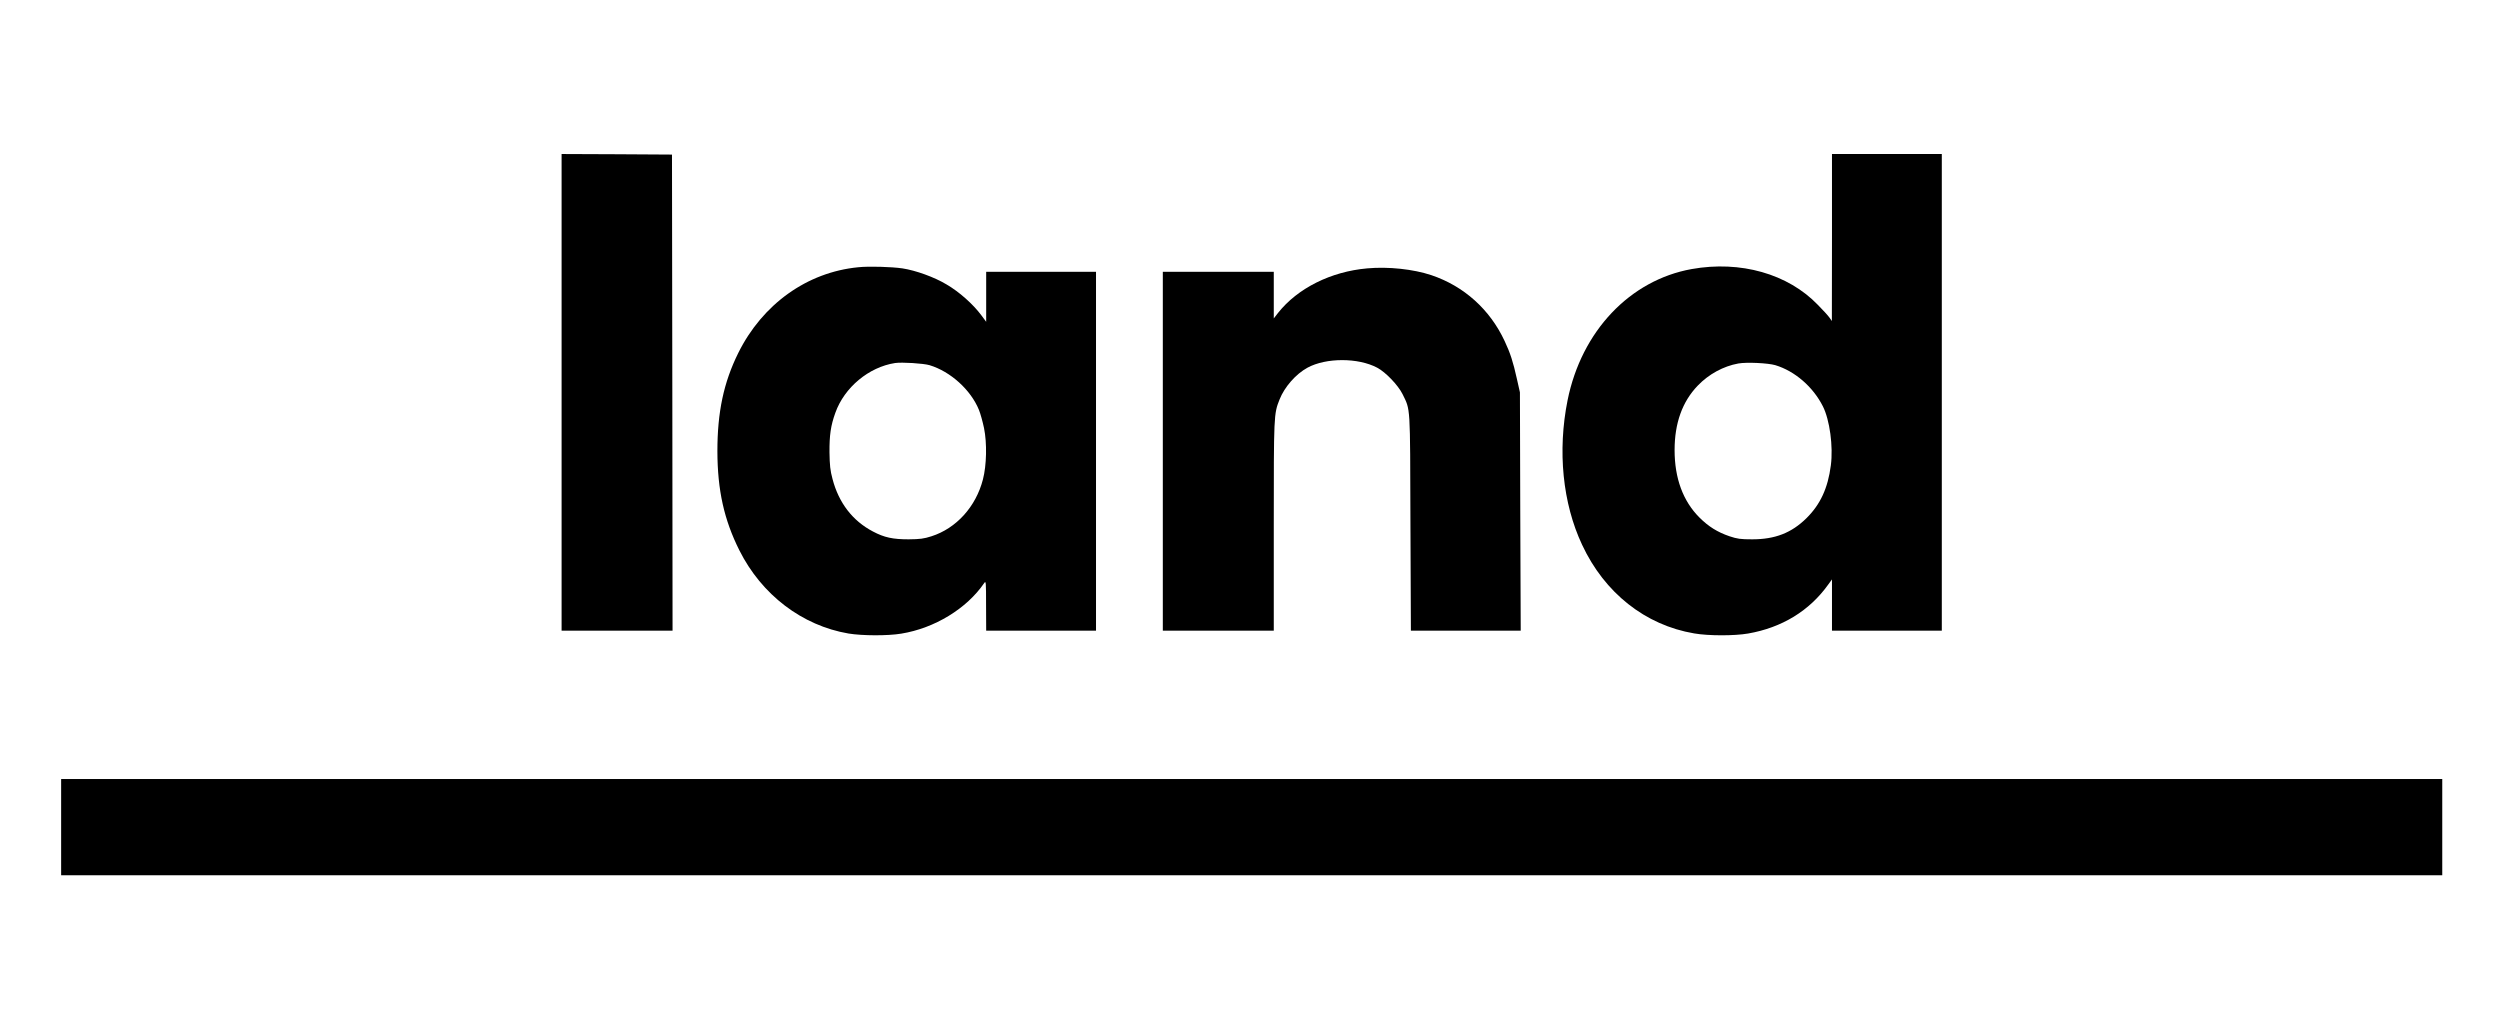 <?xml version="1.0" standalone="no"?>
<!DOCTYPE svg PUBLIC "-//W3C//DTD SVG 20010904//EN"
 "http://www.w3.org/TR/2001/REC-SVG-20010904/DTD/svg10.dtd">
<svg version="1.0" xmlns="http://www.w3.org/2000/svg"
 width="154.5pt" height="62.7pt" viewBox="0 0 2208 858"
 preserveAspectRatio="xMidYMid meet">

<g transform="translate(0,858) scale(0.1,-0.1)"
fill="#000000" stroke="none">
<path d="M4960 5305 l0 -2105 490 0 490 0 -2 2103 -3 2102 -487 3 -488 2 0
-2105z"/>
<path d="M16180 6673 l-1 -738 -21 30 c-12 17 -58 68 -103 113 -264 274 -683
393 -1114 316 -546 -98 -973 -549 -1096 -1158 -90 -448 -44 -911 128 -1277
198 -425 558 -710 990 -783 126 -22 355 -22 476 -1 299 52 542 200 709 434
l32 44 0 -226 0 -227 485 0 485 0 0 2105 0 2105 -485 0 -485 0 0 -737z m-500
-1128 c172 -52 333 -191 420 -364 60 -119 92 -354 70 -521 -26 -201 -92 -344
-215 -466 -133 -131 -278 -187 -480 -187 -103 0 -131 4 -200 27 -106 36 -186
86 -266 166 -145 145 -219 347 -219 595 0 238 68 428 205 570 97 101 226 171
358 195 74 13 262 4 327 -15z"/>
<path d="M7580 6410 c-452 -44 -846 -326 -1060 -758 -129 -261 -184 -522 -184
-867 1 -345 59 -605 194 -875 197 -393 554 -665 964 -735 122 -20 347 -21 466
-1 295 48 578 221 732 446 16 24 17 15 17 -197 l1 -223 485 0 485 0 0 1585 0
1585 -485 0 -485 0 0 -221 0 -221 -43 58 c-72 97 -195 207 -307 272 -108 65
-272 124 -390 142 -97 14 -294 20 -390 10z m630 -865 c185 -56 364 -218 436
-395 13 -31 33 -104 45 -161 27 -132 23 -328 -10 -454 -62 -240 -235 -431
-454 -501 -69 -22 -101 -26 -202 -27 -139 0 -215 16 -315 69 -180 94 -302 253
-357 463 -21 78 -25 122 -27 236 -1 152 11 237 52 350 80 224 295 403 527 439
60 9 251 -3 305 -19z"/>
<path d="M12075 6400 c-320 -28 -614 -175 -787 -393 l-38 -49 0 206 0 206
-490 0 -490 0 0 -1585 0 -1585 490 0 490 0 0 920 c0 986 0 994 51 1122 44 111
144 225 247 281 164 89 447 89 615 0 76 -40 185 -155 224 -233 71 -146 67 -81
70 -1137 l4 -953 485 0 485 0 -4 1053 -3 1052 -27 120 c-33 149 -58 227 -108
333 -130 279 -359 485 -647 582 -159 53 -379 77 -567 60z"/>
<path d="M540 1465 l0 -425 10515 0 10515 0 0 425 0 425 -10515 0 -10515 0 0
-425z"/>
</g>
</svg>
